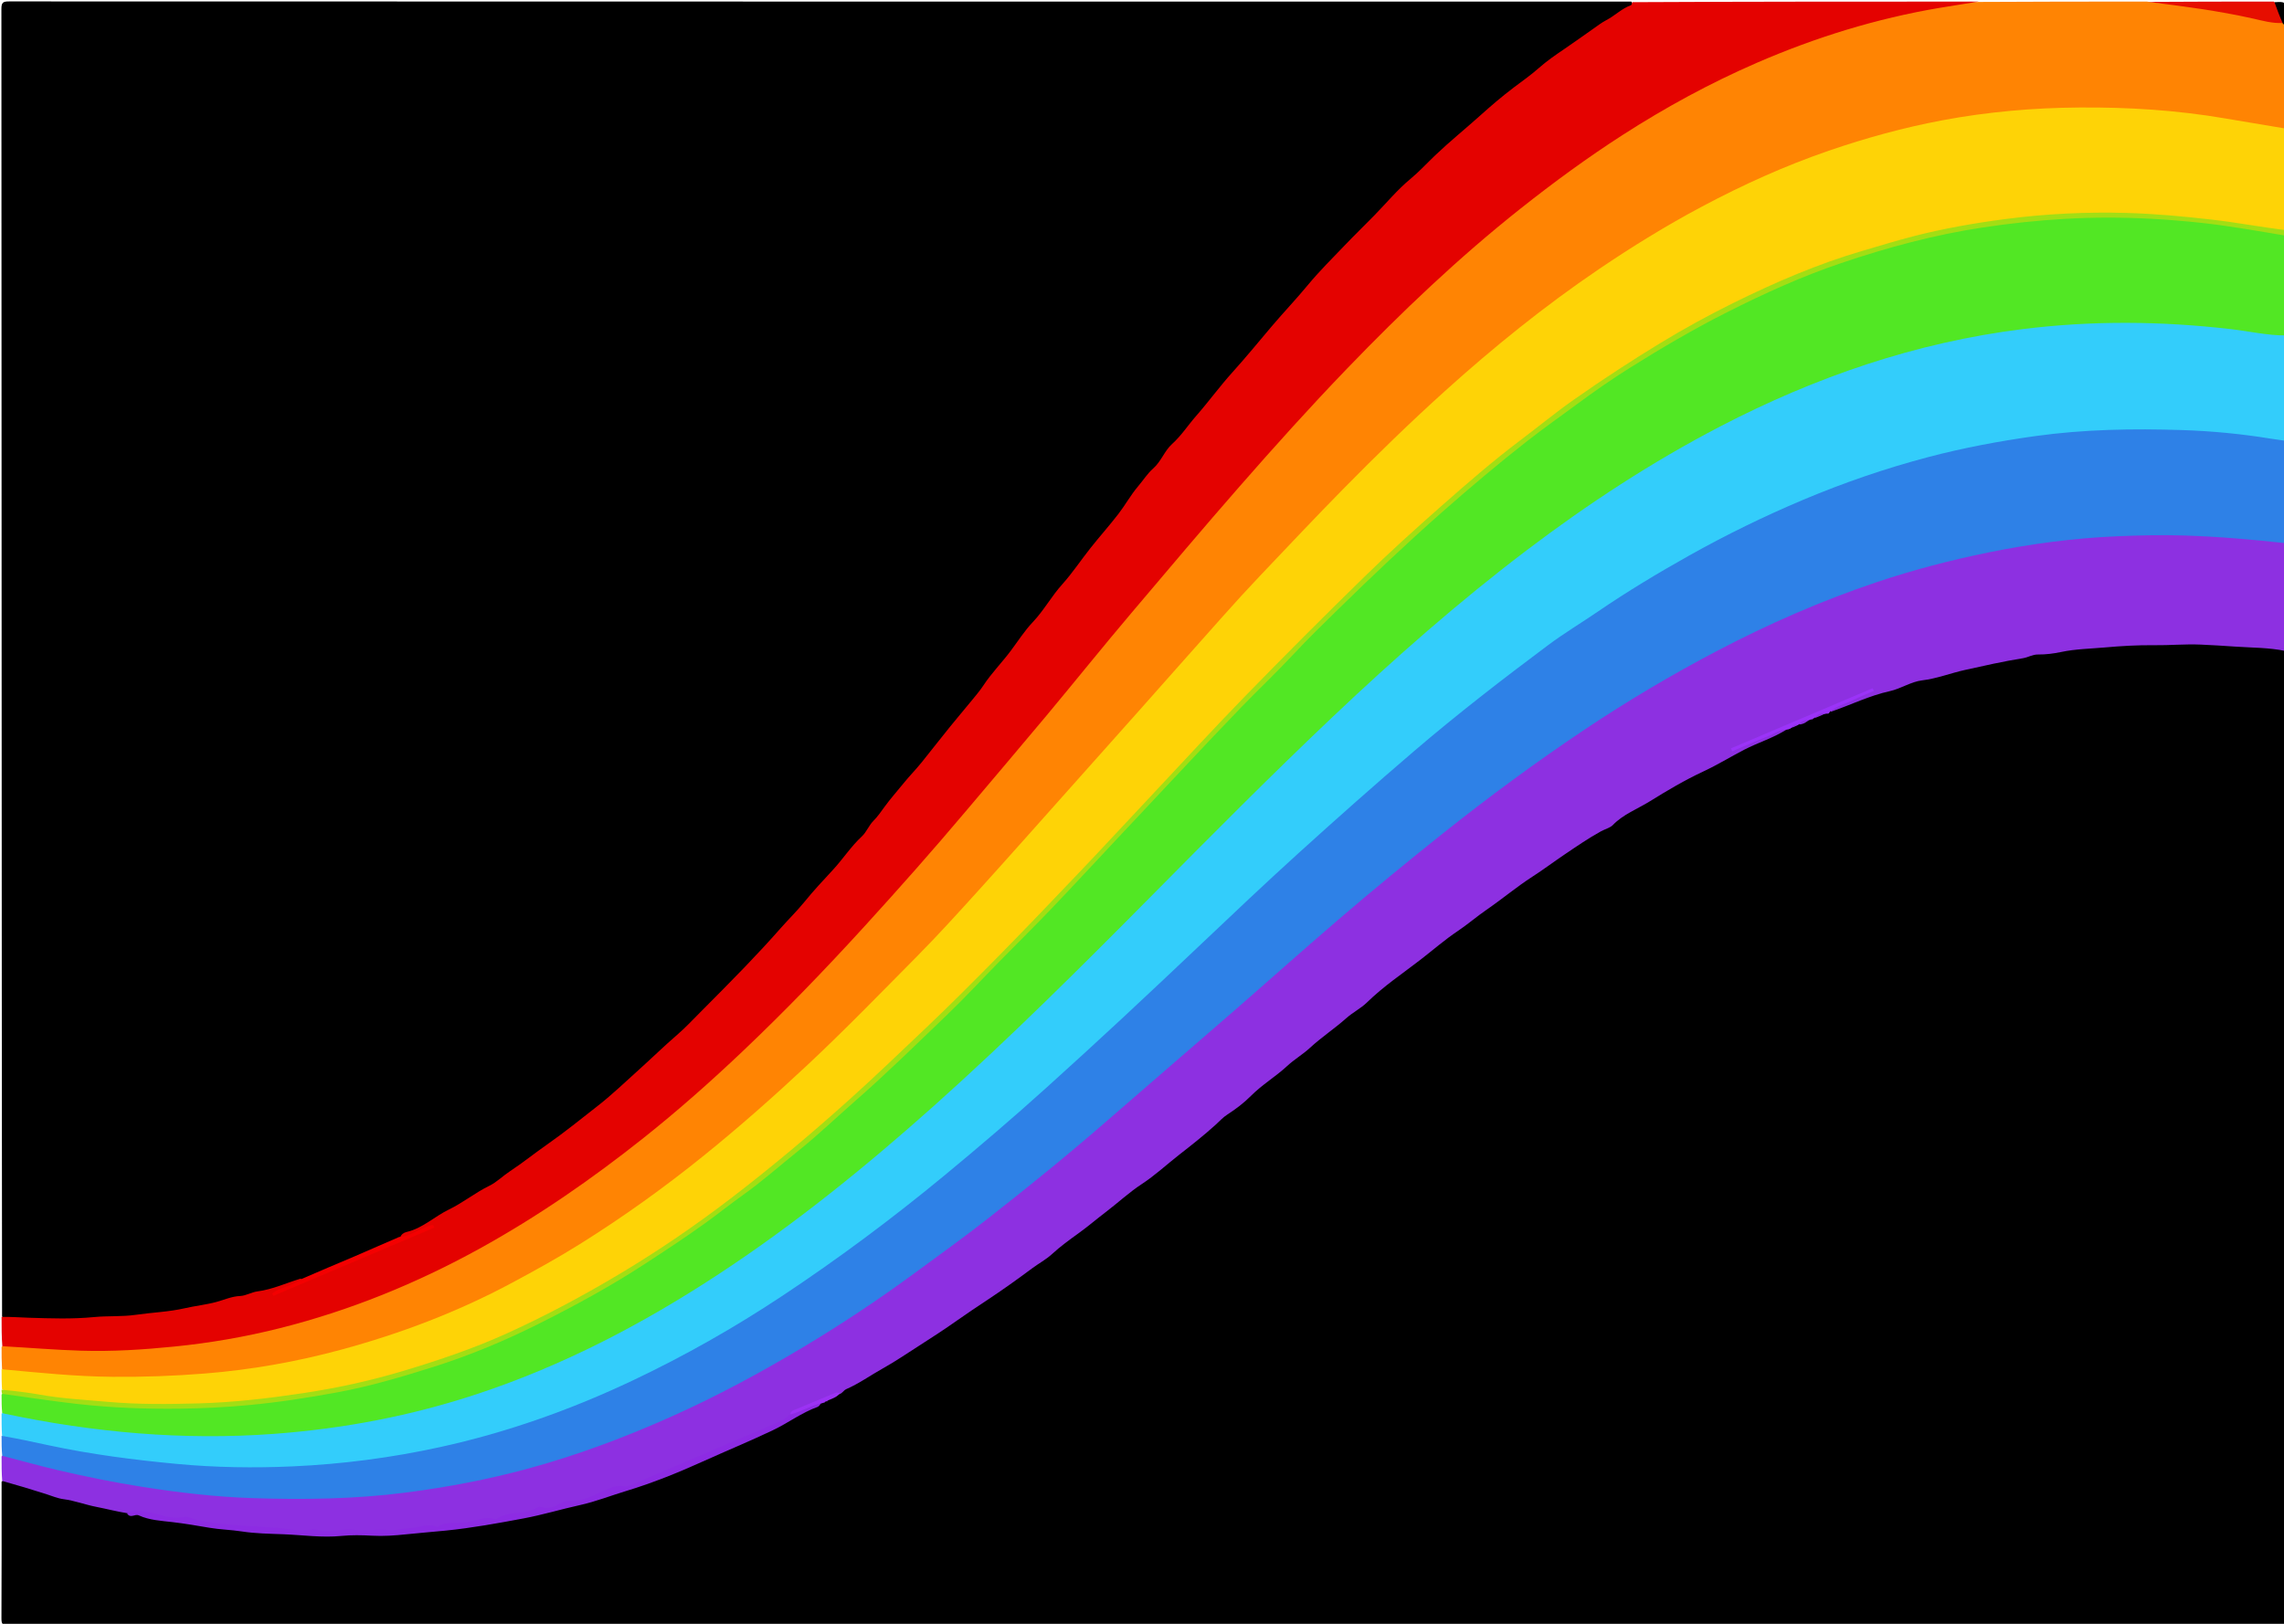 <svg version="1.1" id="Layer_1" xmlns="http://www.w3.org/2000/svg" xmlns:xlink="http://www.w3.org/1999/xlink" x="0px" y="0px"
	 width="100%" viewBox="0 0 1440 1024" enable-background="new 0 0 1440 1024" xml:space="preserve">
<path fill="#000000" opacity="1" stroke="none" 
	d="
M1.295,830.271 
	C1,555.231 1.013,280.463 0.882,5.694 
	C0.88,1.524 1.865,0.896 5.804,0.897 
	C346.557,1.008 687.31,1 1028.531,1 
	C1030.735,4.316 1028.048,5.496 1026.025,6.729 
	C1011.254,15.729 997.05,25.568 983.145,35.829 
	C959.317,53.413 936.38,72.083 914.467,92.031 
	C901.07,104.228 888.316,117.067 875.288,129.634 
	C858.167,146.151 842.003,163.579 826.118,181.226 
	C811.766,197.169 797.925,213.598 784.065,229.995 
	C768.611,248.278 752.94,266.391 738.067,285.139 
	C726.717,299.445 714.799,313.313 704.256,328.273 
	C699.281,335.331 692.853,341.334 687.904,348.423 
	C679.71,360.159 669.813,370.547 661.749,382.4 
	C657.189,389.102 651.267,394.864 646.394,401.384 
	C640.135,409.758 633.505,417.835 627.103,426.09 
	C609.993,448.151 592.488,469.896 574.838,491.518 
	C566.444,501.803 557.708,511.839 549.432,522.211 
	C534.322,541.144 517.599,558.66 502.104,577.248 
	C491.689,589.742 480.461,601.583 469.043,613.125 
	C454.314,628.013 439.66,642.989 424.389,657.377 
	C402.438,678.059 379.779,697.823 355.824,716.092 
	C343.133,725.771 330.124,735.032 316.977,744.11 
	C310.387,748.66 303.233,752.202 296.73,756.727 
	C288.395,762.528 279.112,766.652 270.786,772.454 
	C267.051,775.057 262.327,776.249 257.962,777.85 
	C256.071,778.543 254.164,779.108 252.713,781.159 
	C232.11,790.591 211.631,799.388 190.464,807.549 
	C178.628,812.017 166.932,815.64 155.038,818.602 
	C136.035,823.334 116.924,827.584 97.463,829.962 
	C80.663,832.014 63.781,833.211 46.868,833.727 
	C33.43,834.137 20.003,833.347 6.589,832.549 
	C4.749,832.44 2.98,831.896 1.295,830.271 
z"/>
<path fill="#000000" opacity="1" stroke="none" 
	d="
M1440.735,410.712 
	C1441,614.125 1440.991,817.251 1441.079,1020.376 
	C1441.081,1023.895 1440.652,1025.111 1436.626,1025.11 
	C959.556,1024.994 482.487,1024.994 5.417,1025.105 
	C1.483,1025.106 0.89,1024.019 0.911,1020.419 
	C1.071,991.926 1,963.431 1,934.469 
	C2.87,932.177 5.081,932.736 7.114,933.378 
	C26.427,939.472 46.024,944.533 65.653,949.464 
	C70.311,950.633 75.128,951.191 80.163,952.539 
	C85.088,954.479 90.02,955.65 94.677,956.069 
	C99.949,956.543 104.747,959.101 110.089,958.711 
	C116.016,958.279 121.631,960.449 127.396,961.282 
	C134.606,962.324 141.858,963.073 149.066,964.127 
	C154.705,964.951 160.467,964.346 166.14,965.007 
	C179.721,966.591 193.406,966.87 207.028,967.73 
	C213.781,968.157 220.816,967.644 227.706,967.314 
	C232.822,967.07 237.854,966.622 243.011,967.197 
	C246.524,967.588 250.313,966.72 253.696,966.114 
	C262.004,964.625 270.449,965.627 278.716,963.742 
	C282.81,962.808 287.228,962.977 291.494,962.331 
	C302.288,960.696 313.023,958.932 323.741,956.725 
	C335.547,954.293 347.211,951.335 358.983,948.851 
	C368.614,946.82 377.539,942.61 386.996,940.544 
	C398.959,937.931 410.085,933.164 421.313,928.825 
	C441.612,920.982 461.651,912.458 481.242,902.842 
	C491.299,897.906 500.729,891.553 511.596,888.25 
	C513.136,887.783 514.435,886.554 515.988,885.234 
	C516.421,884.791 516.59,884.613 517.031,884.194 
	C517.698,883.693 518.107,883.457 518.822,883.069 
	C519.316,882.795 519.517,882.694 520.026,882.464 
	C520.728,882.131 521.127,881.935 521.845,881.652 
	C524.626,880.575 527.05,879.525 529.156,877.289 
	C533.894,873.242 539.362,871.033 544.386,868.127 
	C562.817,857.465 580.667,845.875 598.379,834.114 
	C619.693,819.961 640.706,805.306 661.034,789.768 
	C675.679,778.575 690.329,767.364 704.825,755.964 
	C717.226,746.212 729.588,736.367 741.969,726.591 
	C753.163,717.752 764.36,708.832 775.133,699.447 
	C788.04,688.202 801.804,678.01 814.765,666.829 
	C820.797,661.624 827.115,656.708 833.414,651.848 
	C852.102,637.428 869.89,621.889 888.86,607.809 
	C896.161,602.391 903.505,596.937 910.408,590.9 
	C916.115,585.909 922.755,581.923 928.937,577.422 
	C937.673,571.061 946.276,564.518 954.996,558.135 
	C961.173,553.614 967.654,549.563 973.949,545.239 
	C987.638,535.836 1001.581,526.811 1015.813,518.198 
	C1029.459,509.94 1042.936,501.467 1056.931,493.754 
	C1067.414,487.977 1078.26,482.864 1088.544,476.813 
	C1100.211,469.948 1113.354,466.435 1125.222,459.35 
	C1125.696,459.012 1125.886,458.882 1126.395,458.626 
	C1127.139,458.363 1127.553,458.195 1128.25,457.858 
	C1128.755,457.668 1128.964,457.615 1129.487,457.506 
	C1130.842,457.211 1131.788,456.762 1132.939,455.981 
	C1133.428,455.745 1133.636,455.674 1134.168,455.547 
	C1136.249,455.108 1137.823,454.31 1139.589,453.147 
	C1140.044,452.824 1140.239,452.713 1140.751,452.498 
	C1141.477,452.22 1141.88,452.033 1142.59,451.725 
	C1143.12,451.575 1143.336,451.535 1143.873,451.419 
	C1146.059,450.698 1147.966,450.173 1150.106,449.298 
	C1150.648,449.183 1150.871,449.171 1151.42,449.226 
	C1152.121,449.427 1152.428,449.938 1152.745,449.849 
	C1153.375,449.672 1152.776,450.066 1152.68,449.095 
	C1153.024,448.354 1153.358,448.023 1154.097,447.601 
	C1161.539,445.044 1168.126,441.183 1175.271,439.127 
	C1188.813,435.232 1201.86,429.915 1215.496,426.208 
	C1227.189,423.029 1239.043,420.492 1250.712,417.21 
	C1258.335,415.065 1266.407,414.517 1274.192,412.906 
	C1291.152,409.396 1308.362,407.873 1325.53,406.223 
	C1336.073,405.21 1346.731,404.966 1357.37,404.771 
	C1367.65,404.583 1377.945,404.16 1388.216,404.374 
	C1403.5,404.692 1418.738,406.131 1433.981,407.313 
	C1436.482,407.507 1438.983,407.981 1440.735,410.712 
z"/>
<path fill="#FF8403" opacity="1" stroke="none" 
	d="
M1.277,863.265 
	C1,858.643 1,854.286 1,849.465 
	C4.341,845.604 8.523,846.913 12.37,847.225 
	C20.319,847.869 28.239,849.129 36.231,848.844 
	C41.766,848.646 47.164,849.863 52.656,849.894 
	C71.3,849.997 89.872,848.915 108.432,847.112 
	C130.162,845.001 151.61,841.36 172.8,836.208 
	C221.854,824.281 267.94,804.995 311.539,779.683 
	C341.95,762.028 370.881,742.225 398.469,720.367 
	C420.536,702.883 441.663,684.388 462.342,665.311 
	C479.867,649.143 496.664,632.241 513.12,615.036 
	C536.122,590.986 558.518,566.359 580.383,541.247 
	C603.769,514.389 626.744,487.19 649.65,459.926 
	C666.348,440.052 682.893,420.05 699.362,399.989 
	C713.934,382.239 728.867,364.795 743.695,347.266 
	C757.77,330.627 771.975,314.087 786.502,297.825 
	C804.908,277.223 823.403,256.723 842.494,236.742 
	C859.874,218.553 877.629,200.783 895.812,183.4 
	C913.514,166.478 931.901,150.351 950.852,134.897 
	C970.967,118.495 991.741,102.921 1013.523,88.74 
	C1036.42,73.832 1059.763,59.712 1084.433,47.89 
	C1119.813,30.935 1156.278,17.139 1194.661,8.439 
	C1212.094,4.488 1229.538,1.668 1247.699,1.22 
	C1283.021,1 1318.042,1 1353.531,1 
	C1363.017,2.463 1372.16,2.18 1381.236,2.844 
	C1391.397,3.588 1401.332,5.558 1411.206,7.644 
	C1420.128,9.529 1429.269,10.529 1438.384,13.576 
	C1439.372,13.812 1439.884,14.071 1440.673,14.715 
	C1441,36.688 1441,58.375 1441,80.531 
	C1439.307,82.893 1437.204,82.648 1434.989,82.282 
	C1420.072,79.816 1405.21,77.029 1390.248,74.815 
	C1379.222,73.184 1368.132,72.236 1357.056,71.203 
	C1336.81,69.314 1316.487,69.959 1296.195,70.172 
	C1277.052,70.373 1258.058,72.582 1239.15,75.483 
	C1214.107,79.326 1189.583,85.444 1165.501,93.202 
	C1137.737,102.146 1110.759,113.06 1084.859,126.603 
	C1069.515,134.625 1054.19,142.699 1039.545,151.906 
	C1021.812,163.054 1004.31,174.581 987.446,187.053 
	C959.597,207.648 933.034,229.767 907.342,252.995 
	C892.022,266.845 877.485,281.482 862.542,295.708 
	C850.725,306.958 839.498,318.793 828.228,330.555 
	C808.663,350.973 789.45,371.735 770.5,392.742 
	C757.13,407.564 743.645,422.294 730.482,437.293 
	C717.316,452.294 703.974,467.142 690.924,482.249 
	C681.686,492.945 672.069,503.335 662.717,513.942 
	C648.965,529.541 634.827,544.789 620.975,560.297 
	C612.885,569.355 604.602,578.251 596.3,587.115 
	C569.99,615.205 542.973,642.642 515.101,669.155 
	C483.88,698.853 451.318,727.072 416.418,752.517 
	C388.009,773.228 358.651,792.341 327.686,809.017 
	C284.895,832.062 239.684,848.462 192.292,858.978 
	C171.982,863.485 151.438,866.379 130.712,868.275 
	C117.938,869.443 105.106,869.359 92.387,870.406 
	C78.173,871.575 64.139,869.873 50.025,869.86 
	C35.432,869.847 20.915,867.316 6.36,865.929 
	C4.469,865.749 2.847,864.948 1.277,863.265 
z"/>
<path fill="#FED306" opacity="1" stroke="none" 
	d="
M1,863.463 
	C24.291,865.631 47.56,868.049 71.077,868.249 
	C90.542,868.415 109.893,867.721 129.28,866.16 
	C158.397,863.817 187.005,858.755 215.159,851.118 
	C252.567,840.971 288.589,827.315 322.833,808.949 
	C337.215,801.236 351.492,793.363 365.306,784.729 
	C392.532,767.712 418.615,749.036 443.601,728.856 
	C466.12,710.668 487.792,691.525 508.929,671.735 
	C532.658,649.518 555.269,626.191 578.126,603.113 
	C591.7,589.408 604.653,575.074 617.604,560.768 
	C636.908,539.442 655.969,517.895 675.124,496.433 
	C689.184,480.679 703.246,464.925 717.274,449.142 
	C735.167,429.011 752.987,408.815 770.921,388.721 
	C778.564,380.157 786.291,371.662 794.196,363.342 
	C811.626,344.996 828.967,326.571 846.712,308.519 
	C867.575,287.297 888.88,266.551 910.966,246.628 
	C941.621,218.978 973.697,193.048 1007.875,169.857 
	C1028.92,155.577 1050.558,142.245 1073.062,130.265 
	C1098.853,116.536 1125.347,104.549 1152.953,95.056 
	C1176.423,86.986 1200.302,80.42 1224.742,75.837 
	C1253.275,70.486 1281.986,67.999 1311.019,67.79 
	C1341.847,67.568 1372.437,69.45 1402.82,74.673 
	C1415.263,76.811 1427.716,78.897 1440.582,81.003 
	C1441,102.021 1441,123.042 1441,144.531 
	C1439.773,146.312 1438.34,146.834 1436.505,146.5 
	C1425.727,144.54 1414.985,142.352 1404.08,141.151 
	C1385.654,139.12 1367.296,136.725 1348.687,136.263 
	C1336.633,135.964 1324.595,135.535 1312.557,136.059 
	C1303.436,136.456 1294.314,137.023 1285.199,137.618 
	C1271.132,138.537 1257.204,140.477 1243.367,142.742 
	C1231.156,144.741 1218.996,147.346 1206.953,150.42 
	C1189.895,154.775 1173.094,159.973 1156.451,165.622 
	C1135.966,172.577 1116.072,181.165 1096.734,190.799 
	C1071.478,203.381 1046.889,217.267 1023.287,232.786 
	C1006.356,243.918 989.682,255.455 973.579,267.755 
	C947.954,287.328 923.161,307.925 899.318,329.651 
	C878.803,348.343 858.559,367.308 838.916,386.932 
	C823.625,402.208 808.234,417.39 793.21,432.923 
	C778.891,447.727 764.841,462.801 750.62,477.699 
	C734.918,494.148 719.54,510.899 703.8,527.313 
	C691.499,540.14 679.466,553.23 667.195,566.087 
	C656.547,577.244 645.625,588.153 634.99,599.313 
	C622.269,612.662 609.15,625.603 596.11,638.619 
	C586.482,648.228 576.657,657.66 566.672,666.915 
	C556.189,676.632 545.98,686.643 535.095,695.924 
	C521.956,707.127 509.336,718.917 495.804,729.688 
	C488.41,735.575 481.425,742.093 473.874,747.736 
	C463.914,755.178 454.059,762.78 443.935,770.016 
	C427.205,781.975 410.14,793.453 392.515,803.999 
	C359.666,823.654 325.934,841.725 289.755,854.563 
	C267.403,862.495 244.752,869.553 221.45,874.478 
	C209.463,877.012 197.421,879.237 185.354,881.107 
	C175.237,882.675 164.949,883.508 154.754,884.682 
	C135.566,886.889 116.328,886.646 97.125,886.766 
	C81.391,886.863 65.638,885.762 49.942,883.828 
	C40.436,882.656 30.834,882.12 21.373,880.479 
	C14.74,879.328 7.903,879.167 1.284,876.26 
	C1,871.975 1,867.951 1,863.463 
z"/>
<path fill="#33CDFB" opacity="1" stroke="none" 
	d="
M1440.717,211.738 
	C1441,233.688 1441,255.375 1441,277.531 
	C1437.978,280.385 1434.512,279.246 1431.38,278.783 
	C1415.583,276.452 1399.708,275.15 1383.794,273.927 
	C1365.143,272.493 1346.478,272.72 1327.881,273.361 
	C1303.985,274.185 1280.25,277.233 1256.637,281.439 
	C1232.329,285.768 1208.637,292.335 1185.072,299.377 
	C1170.257,303.804 1155.931,309.814 1141.534,315.492 
	C1123.403,322.643 1105.863,331.194 1088.544,340.051 
	C1069.451,349.815 1050.839,360.544 1032.611,371.906 
	C1013.974,383.522 995.638,395.604 977.805,408.387 
	C963.079,418.942 948.686,429.986 934.426,441.187 
	C911.92,458.866 890.191,477.475 868.599,496.235 
	C857.177,506.16 846.013,516.399 834.766,526.531 
	C813.997,545.241 793.601,564.35 773.248,583.497 
	C758.34,597.521 743.422,611.545 728.637,625.706 
	C715.066,638.705 701.26,651.481 687.338,664.109 
	C665.409,683.999 643.436,703.842 620.82,722.966 
	C591.209,748.005 561.086,772.387 529.492,794.894 
	C504.825,812.466 479.656,829.241 453.383,844.397 
	C416.663,865.58 378.647,883.92 338.611,897.818 
	C307.612,908.578 275.818,916.472 243.284,921.116 
	C226.008,923.582 208.667,925.255 191.23,926.374 
	C171.906,927.613 152.589,927.467 133.316,926.827 
	C114.251,926.193 95.253,923.995 76.296,921.409 
	C53.864,918.35 31.679,914.257 9.697,908.953 
	C6.833,908.262 3.702,908.028 1.28,905.269 
	C1,900.643 1,896.286 1,891.465 
	C5.405,888.203 9.972,890.463 13.999,891.45 
	C33.613,896.258 53.661,898.102 73.589,900.541 
	C85.091,901.95 96.744,902.952 108.395,902.849 
	C115.404,902.788 122.318,904.054 129.335,903.911 
	C150.281,903.485 171.156,902.388 192.018,900.171 
	C217.71,897.442 243,892.805 267.996,886.449 
	C299.544,878.427 329.863,866.99 359.411,853.378 
	C393.969,837.457 426.837,818.576 458.361,797.334 
	C493.854,773.417 527.648,747.262 560.137,719.415 
	C575.798,705.991 591.201,692.284 606.369,678.292 
	C628.029,658.311 649.396,638.044 670.251,617.224 
	C682.006,605.489 694.349,594.342 705.821,582.321 
	C735.605,551.111 766.353,520.855 797.062,490.573 
	C814.238,473.636 831.366,456.616 849.183,440.334 
	C873.986,417.667 898.752,394.933 924.888,373.803 
	C942.21,359.799 959.689,345.978 977.799,332.953 
	C1000.383,316.71 1023.53,301.367 1047.404,287.116 
	C1097.409,257.266 1150.194,233.856 1206.51,218.654 
	C1226.602,213.23 1246.987,209.128 1267.562,206.254 
	C1286.149,203.656 1304.843,201.632 1323.692,201.846 
	C1335.325,201.977 1346.954,201.505 1358.598,201.815 
	C1379.564,202.372 1400.379,204.28 1421.112,207.414 
	C1426.207,208.184 1431.252,209.235 1436.362,209.88 
	C1437.888,210.073 1439.331,210.289 1440.717,211.738 
z"/>
<path fill="#8D30E1" opacity="1" stroke="none" 
	d="
M1441,410.531 
	C1430.499,408.336 1419.741,408.483 1409.036,407.749 
	C1401.815,407.254 1394.593,406.796 1387.363,406.491 
	C1377.63,406.08 1367.885,407.008 1358.2,406.885 
	C1347.784,406.753 1337.41,407.38 1327.149,408.287 
	C1317.941,409.1 1308.598,409.241 1299.454,411.169 
	C1294.704,412.171 1289.774,412.794 1284.935,412.74 
	C1281.403,412.7 1278.648,414.575 1275.381,415.094 
	C1263.089,417.044 1250.955,419.81 1238.81,422.499 
	C1229.815,424.49 1221.158,427.94 1211.832,429.053 
	C1204.871,429.883 1198.415,434.326 1191.448,435.858 
	C1178.605,438.682 1166.94,444.511 1154.349,448.826 
	C1152.655,446.046 1155.234,446.157 1156.455,445.569 
	C1162.726,442.546 1169.256,440.102 1175.525,437.061 
	C1150.311,449.248 1124.188,459.293 1098.319,469.939 
	C1106.484,466.452 1114.774,463.257 1122.865,459.595 
	C1124.115,459.03 1125.346,458.598 1126.821,459.779 
	C1118.318,465.325 1108.504,468.2 1099.55,472.854 
	C1090.967,477.314 1082.716,482.392 1073.922,486.492 
	C1062.236,491.94 1051.078,498.551 1040.209,505.309 
	C1032.414,510.156 1023.456,513.44 1016.78,520.35 
	C1015.153,522.034 1011.737,522.931 1009.24,524.311 
	C1001.403,528.641 993.961,533.766 986.608,538.73 
	C979.821,543.311 973.067,548.371 966.194,552.81 
	C956.136,559.306 947.01,567.003 937.175,573.755 
	C931.055,577.956 925.243,583 919.066,587.138 
	C910.853,592.639 903.455,599.127 895.704,605.116 
	C884.296,613.932 872.245,621.965 861.827,632.174 
	C858.11,635.817 852.897,638.447 848.804,642.09 
	C841.438,648.649 833.169,654.075 825.907,660.783 
	C821.42,664.927 816.007,668.071 811.534,672.228 
	C804.305,678.945 795.754,683.98 788.756,691.015 
	C784.302,695.492 779.153,699.413 773.836,702.837 
	C771.011,704.657 768.813,707.115 766.492,709.227 
	C759.133,715.924 751.221,722.143 743.503,728.164 
	C735.663,734.282 728.286,741.173 719.859,746.696 
	C711.842,751.95 704.748,758.593 697.088,764.413 
	C691.419,768.721 686.032,773.369 680.229,777.548 
	C674.446,781.714 668.586,785.954 663.247,790.862 
	C659.5,794.307 654.783,796.81 650.608,799.927 
	C641.228,806.93 631.666,813.714 621.907,820.18 
	C615.778,824.24 609.57,828.359 603.646,832.553 
	C595.606,838.246 587.332,843.62 579.065,848.9 
	C571.648,853.639 564.361,858.632 556.61,862.951 
	C548.876,867.261 541.637,872.491 533.44,876.068 
	C532.31,876.561 531.516,877.823 530.222,878.743 
	C519.625,883.005 509.061,886.565 499.423,892.84 
	C495.884,896.505 491.472,898.144 487.303,900.035 
	C457.485,913.563 427.65,927.179 396.664,937.749 
	C386.29,941.287 375.904,945.807 365.141,947.491 
	C356.832,948.79 349.318,953.418 340.644,952.681 
	C338.695,952.515 336.994,954.247 334.981,954.486 
	C325.525,955.608 316.42,958.471 307,959.969 
	C296.755,961.598 286.465,963.162 276.191,964.135 
	C267.743,964.934 259.2,965.546 250.707,966.15 
	C240.419,966.881 230.128,966.656 219.847,967.247 
	C210.537,967.782 201.199,967.492 191.848,966.584 
	C181.505,965.581 171.088,965.052 160.723,964.457 
	C153.929,964.067 147.191,963.296 140.419,962.813 
	C132.646,962.259 125.061,960.217 117.446,959.44 
	C109.807,958.662 102.405,956.405 94.717,956.309 
	C94.216,956.302 93.685,956.33 93.243,956.106 
	C89.184,954.05 84.924,953.628 80.208,954.255 
	C73.486,953.194 67.218,951.52 60.874,950.294 
	C53.83,948.933 47.13,946.323 39.93,945.386 
	C36.362,944.922 32.562,943.314 28.898,942.136 
	C19.892,939.241 10.813,936.572 1.382,933.906 
	C1,928.978 1,923.956 1,918.467 
	C3.198,915.856 5.638,916.832 8.041,917.47 
	C25.224,922.034 42.429,926.527 59.853,930.079 
	C81.833,934.56 104.019,937.593 126.32,940.142 
	C155.539,943.482 184.812,943.23 214.069,942.635 
	C229.793,942.316 245.495,940.238 261.174,938.311 
	C293.832,934.297 325.563,926.47 356.856,916.682 
	C375.921,910.719 394.52,903.407 412.846,895.458 
	C436.84,885.051 460.207,873.351 482.982,860.497 
	C510.529,844.95 537.278,828.101 563.1,809.841 
	C578.032,799.282 592.779,788.454 607.399,777.445 
	C625.074,764.135 642.258,750.215 659.501,736.384 
	C673.76,724.946 687.567,712.908 701.485,701.031 
	C717.93,686.996 734.12,672.67 750.496,658.556 
	C762.842,647.916 774.937,636.982 787.194,626.236 
	C803.574,611.876 819.99,597.559 836.584,583.441 
	C848.236,573.527 859.8,563.514 871.533,553.691 
	C886.329,541.305 901.433,529.313 916.515,517.286 
	C932.386,504.63 948.556,492.348 965.174,480.722 
	C988.067,464.707 1011.129,448.955 1035.16,434.583 
	C1058.183,420.814 1081.634,407.923 1105.735,396.247 
	C1139.188,380.042 1173.802,366.834 1209.628,356.69 
	C1235.121,349.472 1260.964,344.129 1287.117,340.331 
	C1298.924,338.616 1310.886,337.702 1322.799,336.619 
	C1334.259,335.577 1345.736,335.749 1357.167,335.29 
	C1371.049,334.732 1385.052,335.85 1398.998,336.521 
	C1410.816,337.09 1422.478,338.815 1434.223,339.874 
	C1436.629,340.091 1438.86,340.403 1440.721,342.726 
	C1441,365.354 1441,387.708 1441,410.531 
z"/>
<path fill="#52E724" opacity="1" stroke="none" 
	d="
M1441,211.531 
	C1429.338,211.552 1417.961,208.891 1406.408,207.55 
	C1362.713,202.478 1319.06,202.092 1275.354,207.531 
	C1207.882,215.927 1144.708,237.68 1084.631,268.88 
	C1041.512,291.272 1000.997,317.824 962.299,347.182 
	C919.52,379.637 879.302,415.054 840.34,451.957 
	C801.625,488.626 764.09,526.479 726.583,564.369 
	C681.704,609.705 636.54,654.76 588.936,697.27 
	C545.663,735.91 500.648,772.363 452.051,804.183 
	C404.741,835.16 354.921,861.181 301.099,879.015 
	C259.311,892.862 216.397,901.026 172.476,904.241 
	C115.398,908.419 59.062,903.375 3.206,891.576 
	C2.719,891.474 2.248,891.292 1.385,891.074 
	C1,887.307 1,883.614 1,879.461 
	C2.424,877.481 4.012,877.596 5.999,877.925 
	C20.004,880.247 34.032,882.272 48.184,883.706 
	C63.889,885.298 79.604,886.739 95.34,886.728 
	C110.59,886.717 125.875,886.999 141.126,885.861 
	C152.355,885.023 163.543,883.84 174.718,882.515 
	C201.891,879.292 228.684,873.86 254.867,866.112 
	C285.942,856.916 316.319,845.582 345.044,830.374 
	C361.481,821.672 378.041,813.14 393.851,803.31 
	C409.189,793.773 424.553,784.186 439.112,773.542 
	C458.109,759.655 476.876,745.443 495.001,730.349 
	C517.874,711.301 540.207,691.679 561.96,671.398 
	C576.033,658.277 589.807,644.829 603.428,631.224 
	C612.7,621.963 622.147,612.854 631.178,603.37 
	C641.811,592.202 652.67,581.252 663.253,570.033 
	C673.391,559.286 683.669,548.652 693.831,537.924 
	C702.62,528.646 711.402,519.35 720.105,509.984 
	C731.284,497.955 742.56,486.015 753.855,474.093 
	C770.427,456.601 786.999,439.106 803.861,421.899 
	C815.238,410.289 826.784,398.836 838.398,387.453 
	C850.148,375.937 861.818,364.348 873.837,353.106 
	C889.622,338.343 905.618,323.823 921.948,309.662 
	C935.004,298.341 948.24,287.231 961.989,276.778 
	C971.37,269.647 980.706,262.447 990.289,255.561 
	C1001.483,247.518 1012.891,239.801 1024.348,232.165 
	C1034.556,225.361 1045.318,219.395 1055.739,212.923 
	C1066.215,206.417 1077.507,201.569 1088.175,195.519 
	C1107.623,184.489 1128.321,176.254 1149.124,168.369 
	C1165.539,162.147 1182.341,156.978 1199.385,152.548 
	C1208.192,150.259 1217.037,148.012 1225.892,146.016 
	C1233.426,144.318 1241.191,143.33 1248.816,141.91 
	C1259.25,139.967 1269.811,138.531 1280.291,137.794 
	C1299.918,136.415 1319.589,134.982 1339.344,135.882 
	C1358.352,136.747 1377.293,137.766 1396.204,140.199 
	C1408.061,141.725 1419.816,143.768 1431.626,145.508 
	C1434.702,145.96 1437.97,146.112 1440.723,148.735 
	C1441,169.688 1441,190.375 1441,211.531 
z"/>
<path fill="#2E81E7" opacity="1" stroke="none" 
	d="
M1441,342.531 
	C1419.882,340.22 1398.717,338.391 1377.394,337.702 
	C1363.225,337.244 1349.103,337.577 1335.008,338.172 
	C1307.733,339.324 1280.722,342.882 1253.924,348.327 
	C1229.903,353.207 1206.27,359.367 1183.053,367.171 
	C1148.255,378.867 1114.774,393.551 1082.26,410.627 
	C1053.778,425.585 1026.177,441.956 999.456,459.814 
	C968.596,480.437 938.748,502.442 909.696,525.569 
	C887.309,543.391 865.212,561.55 843.509,580.181 
	C821.294,599.252 799.477,618.786 777.386,638.003 
	C750.907,661.035 724.269,683.884 697.799,706.926 
	C673.453,728.119 648.389,748.44 622.981,768.324 
	C607.4,780.517 591.32,792.077 575.358,803.777 
	C553.064,820.119 530.024,835.394 506.32,849.571 
	C479.454,865.64 451.909,880.524 423.285,893.318 
	C394.05,906.386 364.147,917.628 333.239,926.05 
	C307.851,932.967 282.082,937.859 255.946,941.231 
	C223.775,945.382 191.513,945.8 159.24,944.748 
	C135.995,943.99 112.858,941.282 89.825,937.659 
	C71.73,934.812 53.828,931.16 36.021,926.998 
	C24.539,924.315 13.188,921.069 1.389,918.038 
	C1,913.975 1,909.951 1,905.463 
	C10.907,907.146 20.81,909.308 30.721,911.435 
	C57.404,917.162 84.398,920.628 111.56,923.182 
	C135.824,925.464 160.146,925.814 184.388,924.733 
	C215.604,923.342 246.56,919.32 277.205,912.627 
	C319.573,903.372 360.049,888.969 399.142,870.438 
	C431.658,855.024 462.888,837.31 492.877,817.429 
	C528.252,793.978 562.243,768.664 594.977,741.638 
	C617.03,723.43 638.756,704.862 659.982,685.69 
	C675.905,671.308 691.743,656.845 707.447,642.224 
	C724.131,626.692 740.727,611.072 757.257,595.377 
	C777.524,576.133 797.839,556.928 818.532,538.147 
	C842.534,516.365 866.783,494.86 891.414,473.772 
	C918.721,450.392 947.118,428.442 975.886,406.953 
	C985.998,399.399 996.872,392.872 1007.308,385.745 
	C1026.003,372.979 1045.37,361.324 1065.113,350.265 
	C1088.364,337.24 1112.257,325.547 1136.818,315.198 
	C1162.473,304.389 1188.728,295.365 1215.65,288.263 
	C1237.87,282.402 1260.405,278.193 1283.151,275.014 
	C1313.913,270.715 1344.861,270.211 1375.799,271.209 
	C1394.368,271.808 1412.931,273.581 1431.323,276.577 
	C1434.272,277.057 1437.238,277.428 1440.598,277.925 
	C1441,299.354 1441,320.708 1441,342.531 
z"/>
<path fill="#E40200" opacity="1" stroke="none" 
	d="
M1247.531,1 
	C1239.651,2.309 1231.289,3.537 1222.956,4.94 
	C1183.011,11.668 1144.63,23.55 1107.489,39.673 
	C1078.073,52.443 1050.037,67.747 1023.104,85.068 
	C1000.838,99.388 979.516,115.02 958.747,131.475 
	C919.631,162.468 883.622,196.799 849.064,232.67 
	C825.974,256.637 803.725,281.399 781.791,306.45 
	C758.77,332.742 736.278,359.479 713.682,386.127 
	C695.398,407.691 677.721,429.769 659.61,451.481 
	C642.772,471.667 625.706,491.662 608.76,511.756 
	C587.946,536.436 566.544,560.604 544.788,584.447 
	C520.083,611.524 494.627,637.91 468.037,663.138 
	C448.003,682.145 427.308,700.466 405.672,717.664 
	C373.038,743.604 338.87,767.28 302.316,787.438 
	C262.43,809.433 220.575,826.477 176.385,837.595 
	C154.576,843.083 132.451,846.892 110.046,849.147 
	C90.478,851.116 70.876,852.378 51.233,851.779 
	C34.781,851.277 18.356,849.889 1.46,848.946 
	C1,842.979 1,836.958 1,830.468 
	C6.804,830.343 12.604,830.827 18.413,831 
	C32.032,831.406 45.613,831.906 59.271,830.571 
	C67.967,829.721 76.819,830.411 85.573,829.15 
	C95.877,827.667 106.41,827.317 116.506,825.002 
	C123.092,823.492 129.825,822.814 136.388,821.046 
	C141.318,819.717 146.057,817.51 151.406,817.281 
	C155.061,817.124 158.585,814.865 162.276,814.386 
	C171.761,813.155 180.333,809.127 189.647,806.29 
	C191.074,808.25 189.472,808.476 188.345,809.116 
	C185.019,811.003 181.327,812.061 178.452,813.495 
	C207.417,800.437 237.186,787.763 267.127,775.932 
	C262.228,777.069 258.231,781.514 252.273,780.299 
	C253.055,778.381 254.475,777.347 256.354,776.91 
	C266.478,774.555 273.927,767.149 282.99,762.765 
	C291.919,758.447 299.65,752.082 308.641,747.708 
	C313.143,745.519 316.975,741.609 321.342,738.726 
	C329.37,733.427 336.888,727.364 344.781,721.852 
	C355.939,714.058 366.54,705.479 377.212,697.107 
	C386.07,690.158 394.345,682.185 402.796,674.594 
	C410.877,667.335 418.639,659.721 426.871,652.621 
	C431.958,648.233 436.581,643.3 441.324,638.524 
	C450.759,629.027 460.232,619.564 469.501,609.906 
	C477.238,601.845 484.864,593.664 492.24,585.272 
	C497.147,579.691 502.507,574.49 507.166,568.755 
	C512.849,561.759 518.931,555.221 525.052,548.632 
	C531.406,541.792 536.489,533.82 543.455,527.357 
	C546.315,524.703 547.773,520.529 550.734,517.567 
	C553.34,514.96 555.468,511.852 557.641,508.845 
	C561.388,503.66 565.704,498.881 569.687,493.933 
	C573.32,489.418 577.553,485.161 581.247,480.547 
	C587.219,473.089 593.106,465.562 599.105,458.125 
	C603.287,452.942 607.631,447.889 611.838,442.725 
	C614.645,439.28 617.598,435.912 620.032,432.212 
	C625.125,424.47 631.643,417.888 637.171,410.519 
	C641.761,404.4 645.864,397.885 651.139,392.323 
	C658.108,384.974 662.931,376.016 669.712,368.482 
	C676.18,361.294 681.548,353.127 687.581,345.534 
	C693.318,338.313 699.465,331.414 705.102,324.119 
	C709.456,318.484 712.907,312.119 717.505,306.714 
	C720.698,302.961 723.5,298.538 726.956,295.511 
	C732.156,290.956 734.106,284.366 738.953,280.001 
	C744.827,274.71 749.037,268.087 754.186,262.227 
	C762.045,253.283 769.052,243.583 777.03,234.754 
	C785.568,225.306 793.6,215.452 801.823,205.75 
	C809.231,197.01 817.147,188.729 824.453,179.879 
	C831.742,171.049 839.931,162.952 847.86,154.663 
	C853.95,148.296 860.282,142.161 866.446,135.865 
	C873.981,128.169 880.9,119.747 889.143,112.913 
	C894.773,108.246 899.683,102.873 904.887,97.909 
	C913.949,89.264 923.695,81.418 932.981,73.072 
	C939.863,66.886 946.981,60.771 954.456,55.125 
	C959.662,51.194 965.131,47.381 970.112,42.963 
	C975.039,38.592 980.675,34.675 986.26,30.91 
	C992.441,26.744 998.463,22.342 1004.581,18.081 
	C1007.257,16.218 1009.863,14.186 1012.742,12.695 
	C1018.121,9.909 1022.43,5.389 1028.23,3.305 
	C1028.689,3.14 1028.894,2.27 1029.109,1.364 
	C1101.688,1 1174.375,1 1247.531,1 
z"/>
<path fill="#A2DE14" opacity="1" stroke="none" 
	d="
M1441,148.6 
	C1423.53,145.684 1406.028,142.52 1388.345,140.59 
	C1377.777,139.436 1367.165,138.575 1356.551,137.989 
	C1338.189,136.977 1319.782,136.965 1301.444,138.041 
	C1284.257,139.05 1267.129,140.884 1250.05,143.458 
	C1219.508,148.062 1189.875,156.08 1160.727,165.939 
	C1135.947,174.322 1112.197,185.112 1088.797,196.931 
	C1067.802,207.535 1047.605,219.41 1027.766,231.854 
	C1016.147,239.142 1004.803,247.037 993.723,255.265 
	C983.607,262.777 973.252,270.013 963.327,277.774 
	C944.869,292.207 926.96,307.309 909.365,322.809 
	C886.76,342.721 864.929,363.445 843.409,384.489 
	C833.962,393.728 824.478,402.96 815.449,412.653 
	C804.814,424.072 793.437,434.794 782.577,446.008 
	C770.673,458.3 758.96,470.776 747.223,483.228 
	C732.427,498.927 717.691,514.682 702.929,530.413 
	C689.409,544.821 675.997,559.332 662.337,573.605 
	C651.66,584.761 640.656,595.603 629.835,606.621 
	C618.822,617.835 608.151,629.402 596.802,640.262 
	C577.829,658.418 559.114,676.858 539.332,694.157 
	C527.321,704.66 515.785,715.745 503.349,725.711 
	C491.825,734.945 480.788,744.775 468.715,753.392 
	C460.504,759.253 452.565,765.605 444.359,771.515 
	C431.972,780.438 419.202,788.814 406.402,797.158 
	C384.753,811.271 362.106,823.594 339.066,835.097 
	C317.931,845.648 296.088,854.783 273.474,861.928 
	C253.476,868.247 233.363,874.211 212.755,878.026 
	C193.997,881.499 175.135,884.399 156.07,886.151 
	C141.799,887.462 127.517,888.167 113.258,888.339 
	C91.902,888.597 70.555,887.797 49.247,885.422 
	C33.377,883.653 17.631,881.202 1.421,878.985 
	C1,878.25 1,877.5 1,876.375 
	C9.061,877.15 17.163,878.067 25.173,879.5 
	C39.283,882.025 53.575,882.739 67.799,884.019 
	C87.059,885.753 106.409,885.534 125.714,884.987 
	C147.495,884.37 169.107,881.832 190.676,878.611 
	C212.287,875.383 233.601,870.727 254.425,864.464 
	C276.719,857.76 298.847,850.31 320.133,840.61 
	C344.564,829.478 368.202,816.805 391.181,803.049 
	C415.133,788.71 438.244,772.939 460.432,755.962 
	C486.174,736.265 510.987,715.425 535.127,693.764 
	C551.579,679 567.485,663.685 583.517,648.483 
	C599.338,633.481 614.697,618.026 629.991,602.508 
	C647.38,584.865 664.476,566.931 681.551,548.983 
	C696.213,533.57 710.65,517.943 725.217,502.439 
	C745.131,481.244 764.787,459.798 785.077,438.969 
	C809.713,413.679 834.659,388.679 859.924,364.018 
	C875.722,348.597 892.111,333.752 908.686,319.162 
	C924.892,304.898 941.182,290.715 958.465,277.699 
	C969.733,269.213 980.621,260.204 992.174,252.098 
	C1010.13,239.499 1028.449,227.474 1047.221,216.082 
	C1062.047,207.084 1077.247,198.757 1092.716,191.107 
	C1119.132,178.042 1146.206,166.355 1174.636,158.066 
	C1185.172,154.994 1195.645,151.74 1206.284,149.002 
	C1225.467,144.064 1244.922,140.67 1264.536,138.107 
	C1289.823,134.802 1315.238,133.574 1340.713,134.283 
	C1358.794,134.786 1376.792,136.45 1394.791,138.527 
	C1410.003,140.282 1425.012,143.118 1440.579,145.073 
	C1441,146.067 1441,147.133 1441,148.6 
z"/>
<path fill="#E60E00" opacity="1" stroke="none" 
	d="
M1439.24,14.501 
	C1432.629,14.842 1426.534,13.068 1420.432,11.698 
	C1398.73,6.823 1376.731,3.97 1354.341,1.19 
	C1380.354,1 1406.708,1 1433.531,1 
	C1438.072,4.467 1439.704,8.948 1439.24,14.501 
z"/>
<path fill="#000000" opacity="1" stroke="none" 
	d="
M1439.372,15.014 
	C1437.328,10.459 1435.662,6.115 1433.998,1.385 
	C1441,1 1441,1 1441,8.183 
	C1441,10.139 1441,12.095 1441,14.526 
	C1440.694,15.69 1440.277,15.764 1439.372,15.014 
z"/>
<path fill="#F40000" opacity="1" stroke="none" 
	d="
M251.688,780.048 
	C257.409,779.79 261.703,776.652 266.443,774.758 
	C268.672,773.867 270.754,772.583 273.173,772.518 
	C273.381,773.069 273.589,773.621 273.797,774.172 
	C239.973,788.51 206.15,802.849 172.327,817.188 
	C172.089,816.687 171.851,816.185 171.613,815.684 
	C177.042,811.606 184.286,810.95 189.885,806.644 
	C201.381,801.586 212.772,796.892 224.099,792.048 
	C233.211,788.151 242.246,784.072 251.688,780.048 
z"/>
<path fill="#8D2BE3" opacity="1" stroke="none" 
	d="
M80.077,954.355 
	C84.205,951.308 88.322,952.919 92.918,953.539 
	C100.658,954.585 108.123,958.529 116.246,956.492 
	C116.855,956.339 117.611,956.323 118.185,956.541 
	C127.475,960.072 137.163,960.663 146.973,961.653 
	C157.761,962.742 168.621,962.486 179.43,964.008 
	C185.048,964.799 191.355,965.477 197.314,964.387 
	C199.561,963.976 201.224,965.473 203.432,965.605 
	C210.119,966.005 216.787,963.719 223.118,964.645 
	C230.376,965.706 237.435,963.89 244.732,964.824 
	C248.669,965.327 254.283,963.881 258.887,963.629 
	C264.173,963.339 269.435,960.567 274.852,962.628 
	C275.287,962.793 275.964,962.861 276.309,962.636 
	C281.553,959.227 287.873,960.748 293.402,960.096 
	C299.405,959.388 305.332,955.943 311.661,957.862 
	C312.119,958.001 312.807,958.101 313.13,957.865 
	C320.385,952.589 329.841,955.533 337.392,951.349 
	C338.519,950.725 340.121,949.907 341.111,950.264 
	C345.767,951.943 349.722,950.029 353.426,947.921 
	C357.507,945.599 361.885,946.757 365.944,945.9 
	C371.384,944.75 376.461,941.852 381.671,939.651 
	C385.226,938.15 388.272,936.518 392.825,937.295 
	C396.555,937.931 401.012,935.1 404.981,933.416 
	C433.316,921.395 461.608,909.276 489.913,897.186 
	C492.676,896.005 495.317,894.624 497.711,892.232 
	C504.141,888.719 510.386,885.59 517.673,884.703 
	C517.113,885.756 516.406,886.89 515.419,887.246 
	C505.389,890.862 496.873,897.366 487.362,901.893 
	C472.756,908.844 457.779,915.011 443.033,921.676 
	C427.293,928.791 411.21,935.286 394.773,940.248 
	C385.103,943.167 375.622,946.931 365.697,949.121 
	C353.822,951.741 342.108,955.292 330.209,957.523 
	C313.939,960.574 297.613,963.553 281.055,965.227 
	C272.792,966.063 264.406,966.672 256.142,967.562 
	C249.154,968.314 241.823,968.852 234.496,968.441 
	C228.262,968.092 221.658,967.953 215.403,968.58 
	C202.964,969.827 190.757,967.989 178.456,967.524 
	C169.756,967.195 160.978,967.083 152.408,965.755 
	C145.625,964.704 138.769,964.593 131.96,963.427 
	C124.274,962.11 116.469,960.773 108.649,959.863 
	C101.53,959.034 94.163,958.672 87.498,955.631 
	C85.029,954.504 82.229,957.898 80.077,954.355 
z"/>
<path fill="#9B33F8" opacity="1" stroke="none" 
	d="
M1127.294,460.042 
	C1122.234,459.749 1118.552,462.759 1114.436,464.361 
	C1106.916,467.288 1099.554,470.619 1092.126,473.781 
	C1091.864,473.165 1091.602,472.549 1091.34,471.933 
	C1121.104,459.3 1150.868,446.667 1180.631,434.034 
	C1180.899,434.581 1181.167,435.128 1181.434,435.675 
	C1176.979,437.623 1172.449,439.418 1168.09,441.56 
	C1163.492,443.82 1158.391,445.013 1154.09,448.438 
	C1153.677,449.026 1153.375,449.299 1152.924,449.839 
	C1152.479,450.098 1152.184,450.09 1151.447,450.052 
	C1148.7,450.372 1146.674,451.493 1144.266,452.546 
	C1143.977,452.736 1143.588,453.046 1143.343,453.083 
	C1142.928,453.23 1142.759,453.338 1142.305,453.545 
	C1141.834,453.717 1141.648,453.79 1141.168,453.922 
	C1138.783,454.849 1136.646,455.608 1134.292,456.732 
	C1133.994,456.903 1133.975,456.995 1133.93,456.985 
	C1132.912,457.827 1131.479,457.571 1130.231,458.56 
	C1129.971,458.733 1129.586,459.04 1129.343,459.077 
	C1128.928,459.225 1128.757,459.335 1128.306,459.566 
	C1127.874,459.796 1127.723,459.905 1127.294,460.042 
z"/>
<path fill="#9C32F4" opacity="1" stroke="none" 
	d="
M518.221,884.928 
	C511.137,886.2 505.341,890.215 498.341,891.988 
	C498.249,890.556 499.287,889.769 500.537,889.245 
	C509.321,885.566 518.105,881.888 526.922,878.287 
	C527.592,878.013 528.508,878.341 529.593,878.574 
	C527.91,880.844 525.283,881.805 522.401,882.983 
	C521.887,883.166 521.73,883.306 521.297,883.6 
	C520.861,883.812 520.702,883.871 520.292,883.974 
	C519.889,884.158 519.736,884.3 519.301,884.571 
	C518.842,884.758 518.667,884.816 518.221,884.928 
z"/>
<path fill="#8D30E1" opacity="1" stroke="none" 
	d="
M1144.338,452.767 
	C1145.515,450.324 1147.923,449.745 1150.775,449.818 
	C1148.903,450.947 1146.8,451.873 1144.338,452.767 
z"/>
<path fill="#8D30E1" opacity="1" stroke="none" 
	d="
M1134.357,456.896 
	C1135.472,454.732 1137.681,454.082 1140.507,453.965 
	C1139.01,455.345 1137.137,456.693 1134.357,456.896 
z"/>
<path fill="#8D30E1" opacity="1" stroke="none" 
	d="
M1130.296,458.756 
	C1130.466,457.09 1131.815,456.98 1133.542,456.956 
	C1132.796,457.576 1131.708,458.178 1130.296,458.756 
z"/>
<path fill="#8D30E1" opacity="1" stroke="none" 
	d="
M1152.699,449.995 
	C1152.774,450.105 1152.716,450.089 1152.714,450.076 
	C1152.711,450.064 1152.421,449.983 1152.421,449.983 
	C1152.421,449.983 1152.623,449.885 1152.699,449.995 
z"/>
<path fill="#8D30E1" opacity="1" stroke="none" 
	d="
M1142.252,453.7 
	C1142.186,453.406 1142.407,453.243 1142.89,453.137 
	C1143.057,453.492 1142.852,453.703 1142.252,453.7 
z"/>
<path fill="#8D30E1" opacity="1" stroke="none" 
	d="
M1128.26,459.724 
	C1128.183,459.437 1128.401,459.262 1128.89,459.139 
	C1129.064,459.485 1128.862,459.701 1128.26,459.724 
z"/>
<path fill="#8D2BE3" opacity="1" stroke="none" 
	d="
M521.265,883.785 
	C521.183,883.512 521.391,883.319 521.844,883.1 
	C521.997,883.378 521.818,883.642 521.265,883.785 
z"/>
<path fill="#8D2BE3" opacity="1" stroke="none" 
	d="
M519.258,884.752 
	C519.175,884.46 519.383,884.274 519.841,884.081 
	C519.992,884.37 519.811,884.632 519.258,884.752 
z"/>
</svg>
